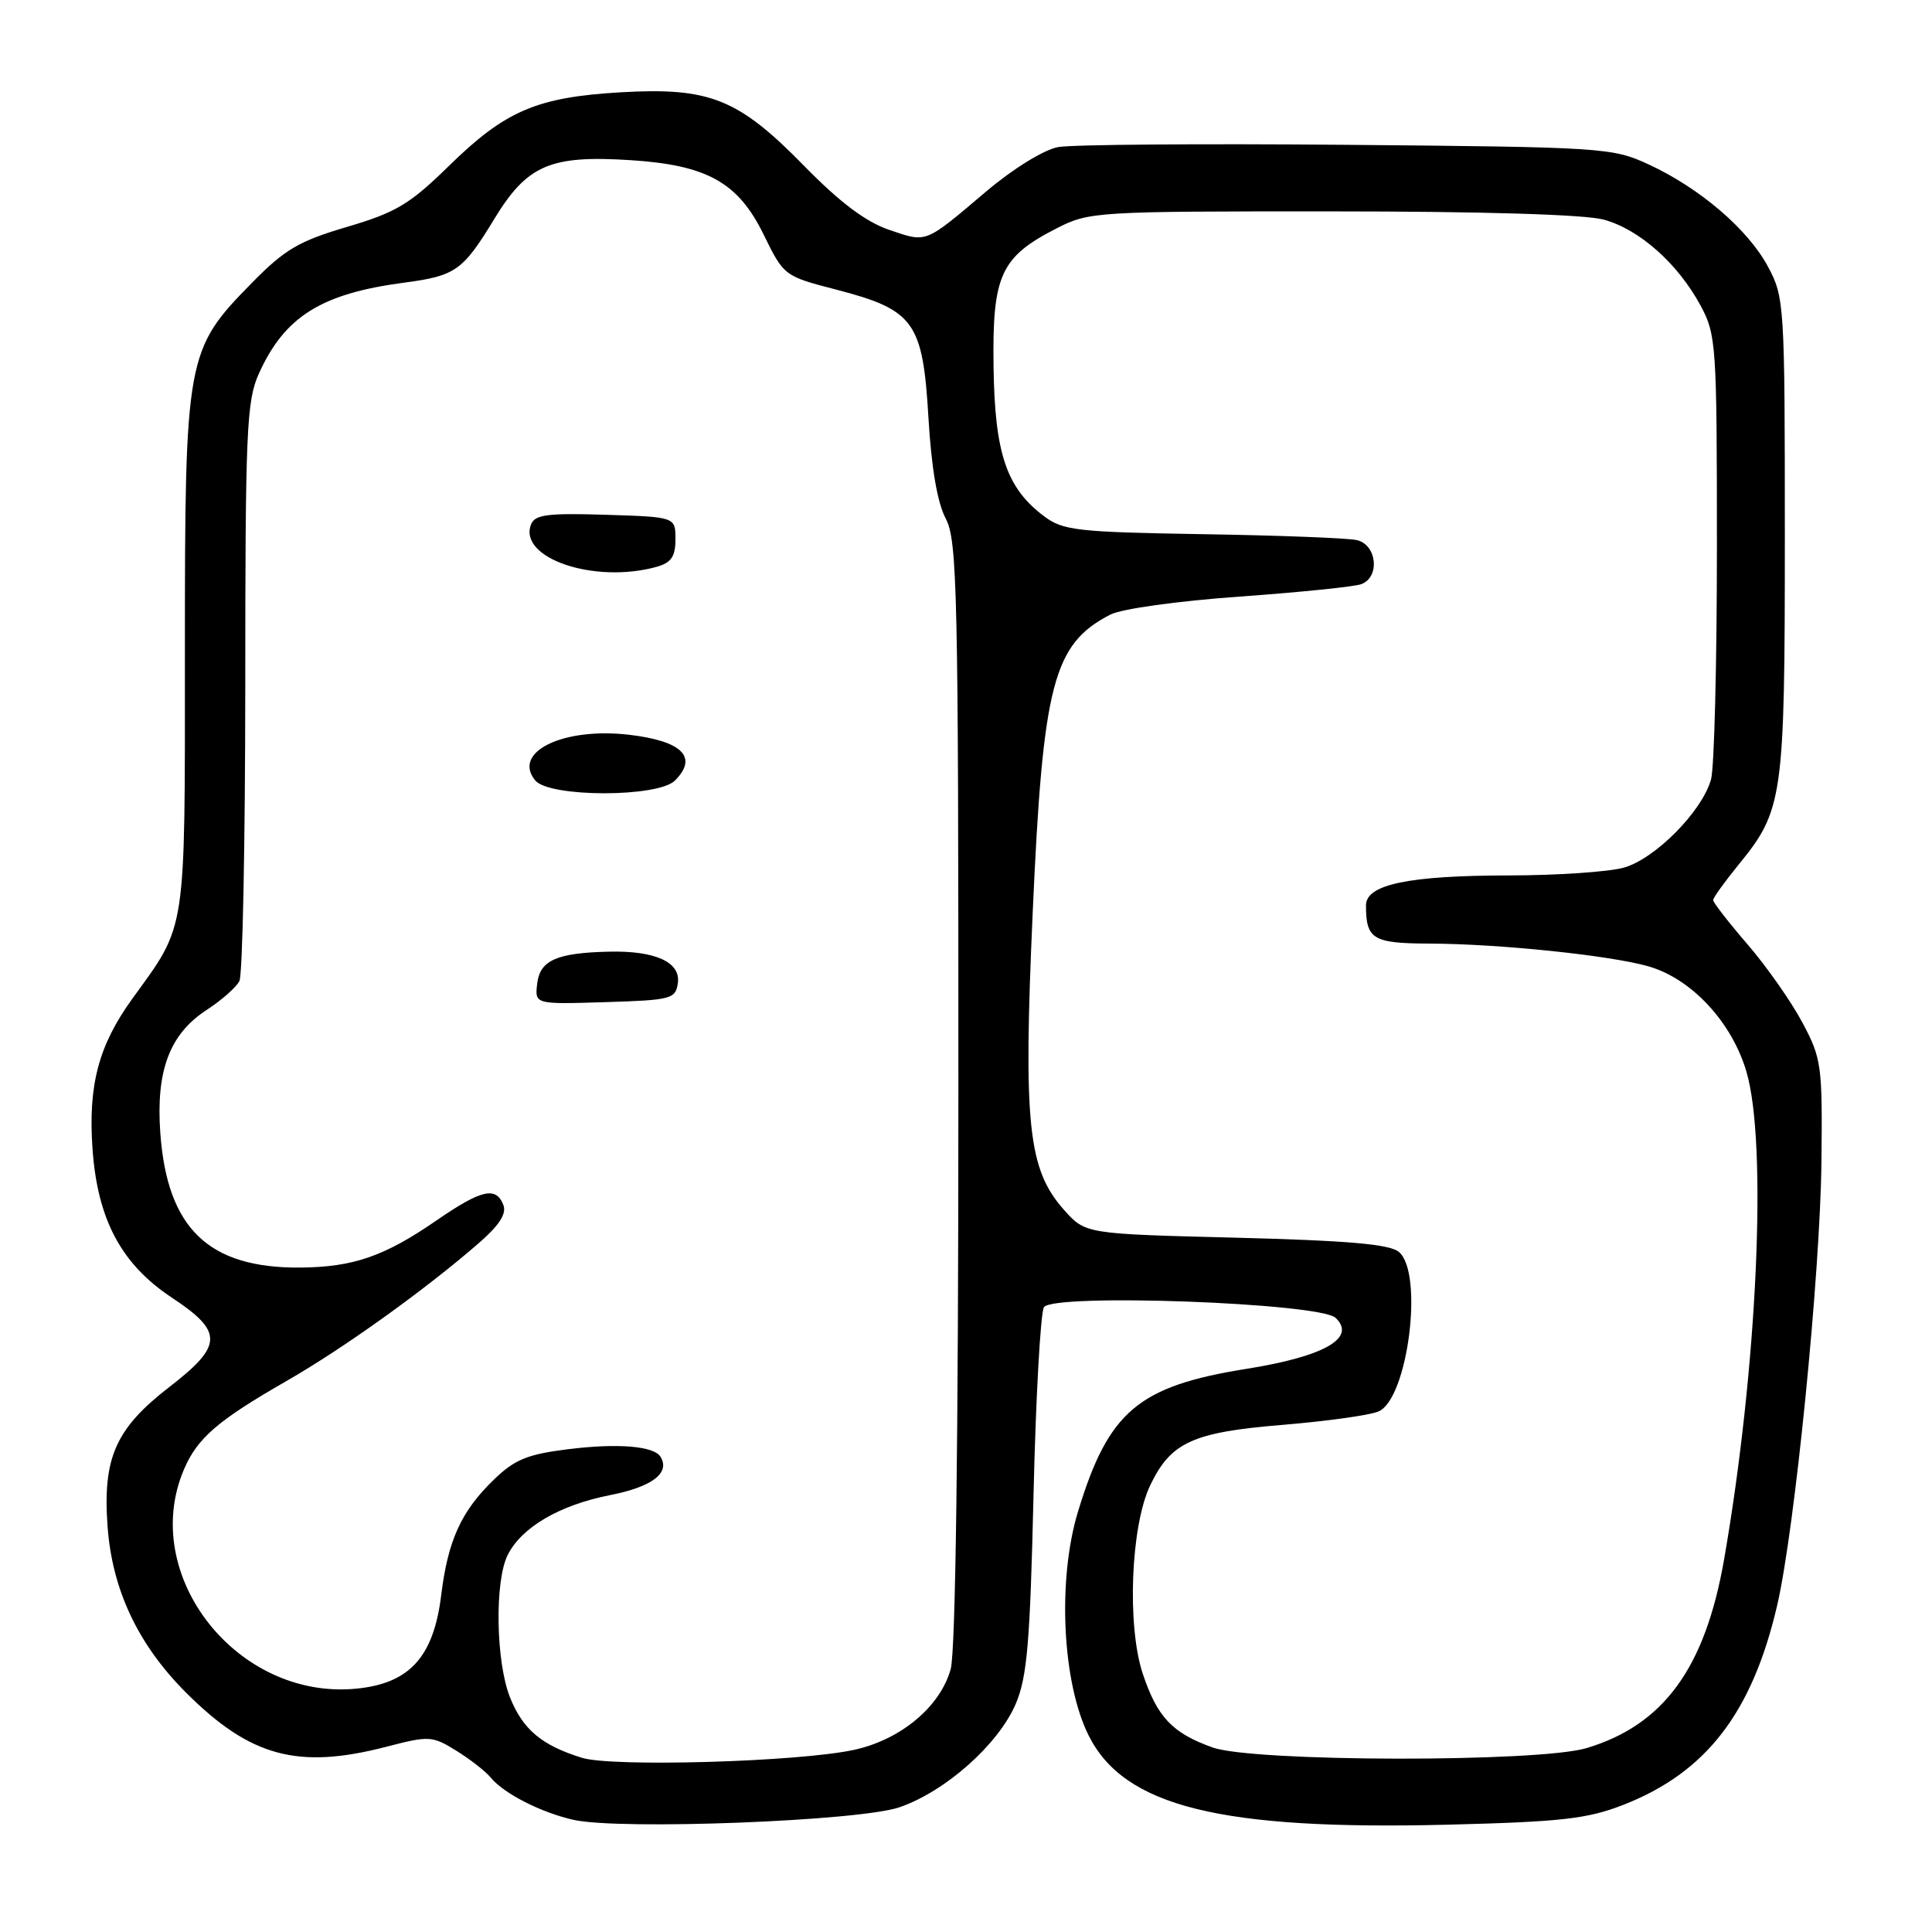 <?xml version="1.0" encoding="UTF-8" standalone="no"?>
<!DOCTYPE svg PUBLIC "-//W3C//DTD SVG 1.1//EN" "http://www.w3.org/Graphics/SVG/1.1/DTD/svg11.dtd" >
<svg xmlns="http://www.w3.org/2000/svg" xmlns:xlink="http://www.w3.org/1999/xlink" version="1.1" viewBox="0 0 256 256">
 <g >
 <path fill="currentColor"
d=" M 119.19 239.47 C 125.31 237.36 132.30 231.13 134.59 225.77 C 136.11 222.20 136.49 217.64 136.95 198.00 C 137.25 185.07 137.88 173.92 138.33 173.21 C 139.54 171.34 174.86 172.63 176.97 174.62 C 179.78 177.27 175.50 179.73 165.22 181.37 C 150.80 183.67 146.88 186.99 142.83 200.33 C 140.09 209.37 140.75 223.00 144.27 230.00 C 148.99 239.38 161.71 242.53 191.84 241.78 C 206.91 241.40 210.32 241.01 215.08 239.16 C 226.08 234.87 232.18 226.95 235.49 212.69 C 237.82 202.66 241.18 168.93 241.35 154.00 C 241.49 141.16 241.37 140.26 238.83 135.50 C 237.37 132.75 234.11 128.10 231.59 125.17 C 229.06 122.24 227.00 119.58 227.00 119.27 C 227.00 118.96 228.51 116.86 230.35 114.60 C 236.28 107.34 236.50 105.76 236.50 71.00 C 236.50 40.35 236.44 39.39 234.27 35.34 C 231.63 30.39 225.22 24.91 218.42 21.77 C 213.65 19.57 212.43 19.49 178.50 19.19 C 159.25 19.02 142.01 19.15 140.20 19.49 C 138.30 19.85 134.26 22.34 130.70 25.35 C 122.43 32.35 122.87 32.17 117.80 30.45 C 114.71 29.39 111.29 26.82 106.58 22.01 C 97.83 13.06 94.05 11.55 82.24 12.23 C 71.13 12.88 66.95 14.67 59.50 21.97 C 54.30 27.06 52.50 28.14 46.00 30.06 C 39.62 31.94 37.74 33.04 33.41 37.45 C 24.64 46.38 24.50 47.13 24.50 86.50 C 24.50 124.15 24.77 122.34 17.53 132.34 C 13.06 138.52 11.66 143.80 12.26 152.25 C 12.92 161.60 16.08 167.52 22.78 171.95 C 29.62 176.48 29.57 178.28 22.42 183.80 C 15.33 189.28 13.60 193.17 14.25 202.21 C 14.85 210.64 18.28 217.91 24.65 224.28 C 33.15 232.78 39.46 234.49 51.17 231.46 C 56.87 229.98 57.26 230.00 60.45 231.97 C 62.28 233.10 64.36 234.72 65.06 235.58 C 66.81 237.68 71.74 240.19 76.00 241.14 C 82.19 242.52 113.93 241.30 119.19 239.47 Z  M 77.12 232.92 C 71.78 231.27 69.29 229.18 67.58 224.92 C 65.70 220.20 65.52 209.50 67.28 206.03 C 69.14 202.35 74.14 199.43 80.84 198.11 C 86.41 197.02 88.84 195.17 87.52 193.03 C 86.64 191.60 81.85 191.21 75.25 192.03 C 69.88 192.70 68.19 193.39 65.42 196.08 C 61.10 200.26 59.35 204.12 58.46 211.38 C 57.45 219.58 54.26 223.08 47.17 223.76 C 31.41 225.27 18.41 208.71 24.37 194.72 C 26.15 190.55 28.84 188.22 38.00 182.97 C 45.60 178.60 56.27 170.95 63.42 164.74 C 66.14 162.38 67.15 160.83 66.70 159.67 C 65.74 157.17 63.78 157.62 57.86 161.70 C 50.93 166.48 46.81 167.90 39.77 167.96 C 27.63 168.05 22.15 162.77 21.24 150.11 C 20.65 141.85 22.48 137.01 27.40 133.81 C 29.36 132.54 31.30 130.82 31.72 130.00 C 32.15 129.18 32.49 111.62 32.50 91.00 C 32.50 57.06 32.67 53.12 34.30 49.51 C 37.71 41.95 42.56 38.91 53.50 37.46 C 60.35 36.56 61.32 35.88 65.46 29.07 C 69.84 21.86 72.88 20.54 83.52 21.22 C 93.70 21.87 97.80 24.16 101.19 31.09 C 103.87 36.56 103.91 36.59 110.86 38.39 C 121.13 41.06 122.28 42.66 123.02 55.29 C 123.41 61.95 124.20 66.61 125.31 68.70 C 126.85 71.62 127.00 78.23 126.99 144.70 C 126.99 191.04 126.62 218.83 125.97 221.17 C 124.58 226.17 119.32 230.55 113.10 231.88 C 105.74 233.46 81.16 234.17 77.12 232.92 Z  M 89.82 130.25 C 90.21 127.49 86.82 125.95 80.68 126.10 C 73.75 126.26 71.54 127.25 71.18 130.33 C 70.86 133.08 70.86 133.08 80.18 132.79 C 88.98 132.52 89.52 132.37 89.82 130.25 Z  M 89.43 103.43 C 92.54 100.32 90.40 98.19 83.36 97.36 C 74.61 96.34 67.81 99.65 70.93 103.42 C 72.80 105.67 87.18 105.68 89.43 103.43 Z  M 87.00 75.11 C 88.95 74.56 89.50 73.75 89.50 71.45 C 89.50 68.50 89.50 68.50 80.23 68.21 C 72.54 67.97 70.86 68.19 70.36 69.50 C 68.65 73.97 78.79 77.39 87.00 75.11 Z  M 160.68 231.55 C 155.34 229.65 153.34 227.53 151.42 221.77 C 149.31 215.41 149.83 202.18 152.41 196.81 C 155.14 191.10 158.04 189.78 169.97 188.80 C 175.76 188.32 181.47 187.53 182.65 187.03 C 186.55 185.40 188.69 168.64 185.35 165.88 C 184.13 164.86 178.57 164.38 163.77 164.00 C 143.83 163.50 143.83 163.50 141.00 160.33 C 136.21 154.96 135.58 149.01 136.84 120.88 C 138.19 90.58 139.55 85.35 147.12 81.44 C 148.61 80.67 156.03 79.64 164.27 79.05 C 172.25 78.48 179.51 77.74 180.39 77.40 C 182.91 76.44 182.43 72.13 179.75 71.56 C 178.51 71.29 169.31 70.94 159.31 70.78 C 142.81 70.51 140.86 70.29 138.38 68.43 C 133.36 64.69 131.81 60.10 131.65 48.57 C 131.48 36.46 132.58 34.05 140.02 30.25 C 144.32 28.05 145.20 28.00 176.46 28.01 C 196.36 28.01 210.02 28.42 212.50 29.10 C 217.21 30.38 222.32 34.91 225.34 40.50 C 227.41 44.33 227.50 45.70 227.50 72.50 C 227.50 87.90 227.15 101.75 226.72 103.28 C 225.54 107.51 219.30 113.82 215.15 114.97 C 213.14 115.53 206.32 115.99 200.00 116.00 C 186.65 116.01 181.00 117.19 181.00 119.97 C 181.00 124.45 181.91 125.00 189.36 125.03 C 198.68 125.06 213.45 126.60 218.48 128.06 C 224.15 129.71 229.45 135.41 231.40 141.96 C 234.22 151.48 232.86 181.32 228.45 206.64 C 225.94 221.02 220.45 228.56 210.24 231.63 C 203.89 233.54 166.09 233.48 160.68 231.55 Z "/>
</g>
</svg>